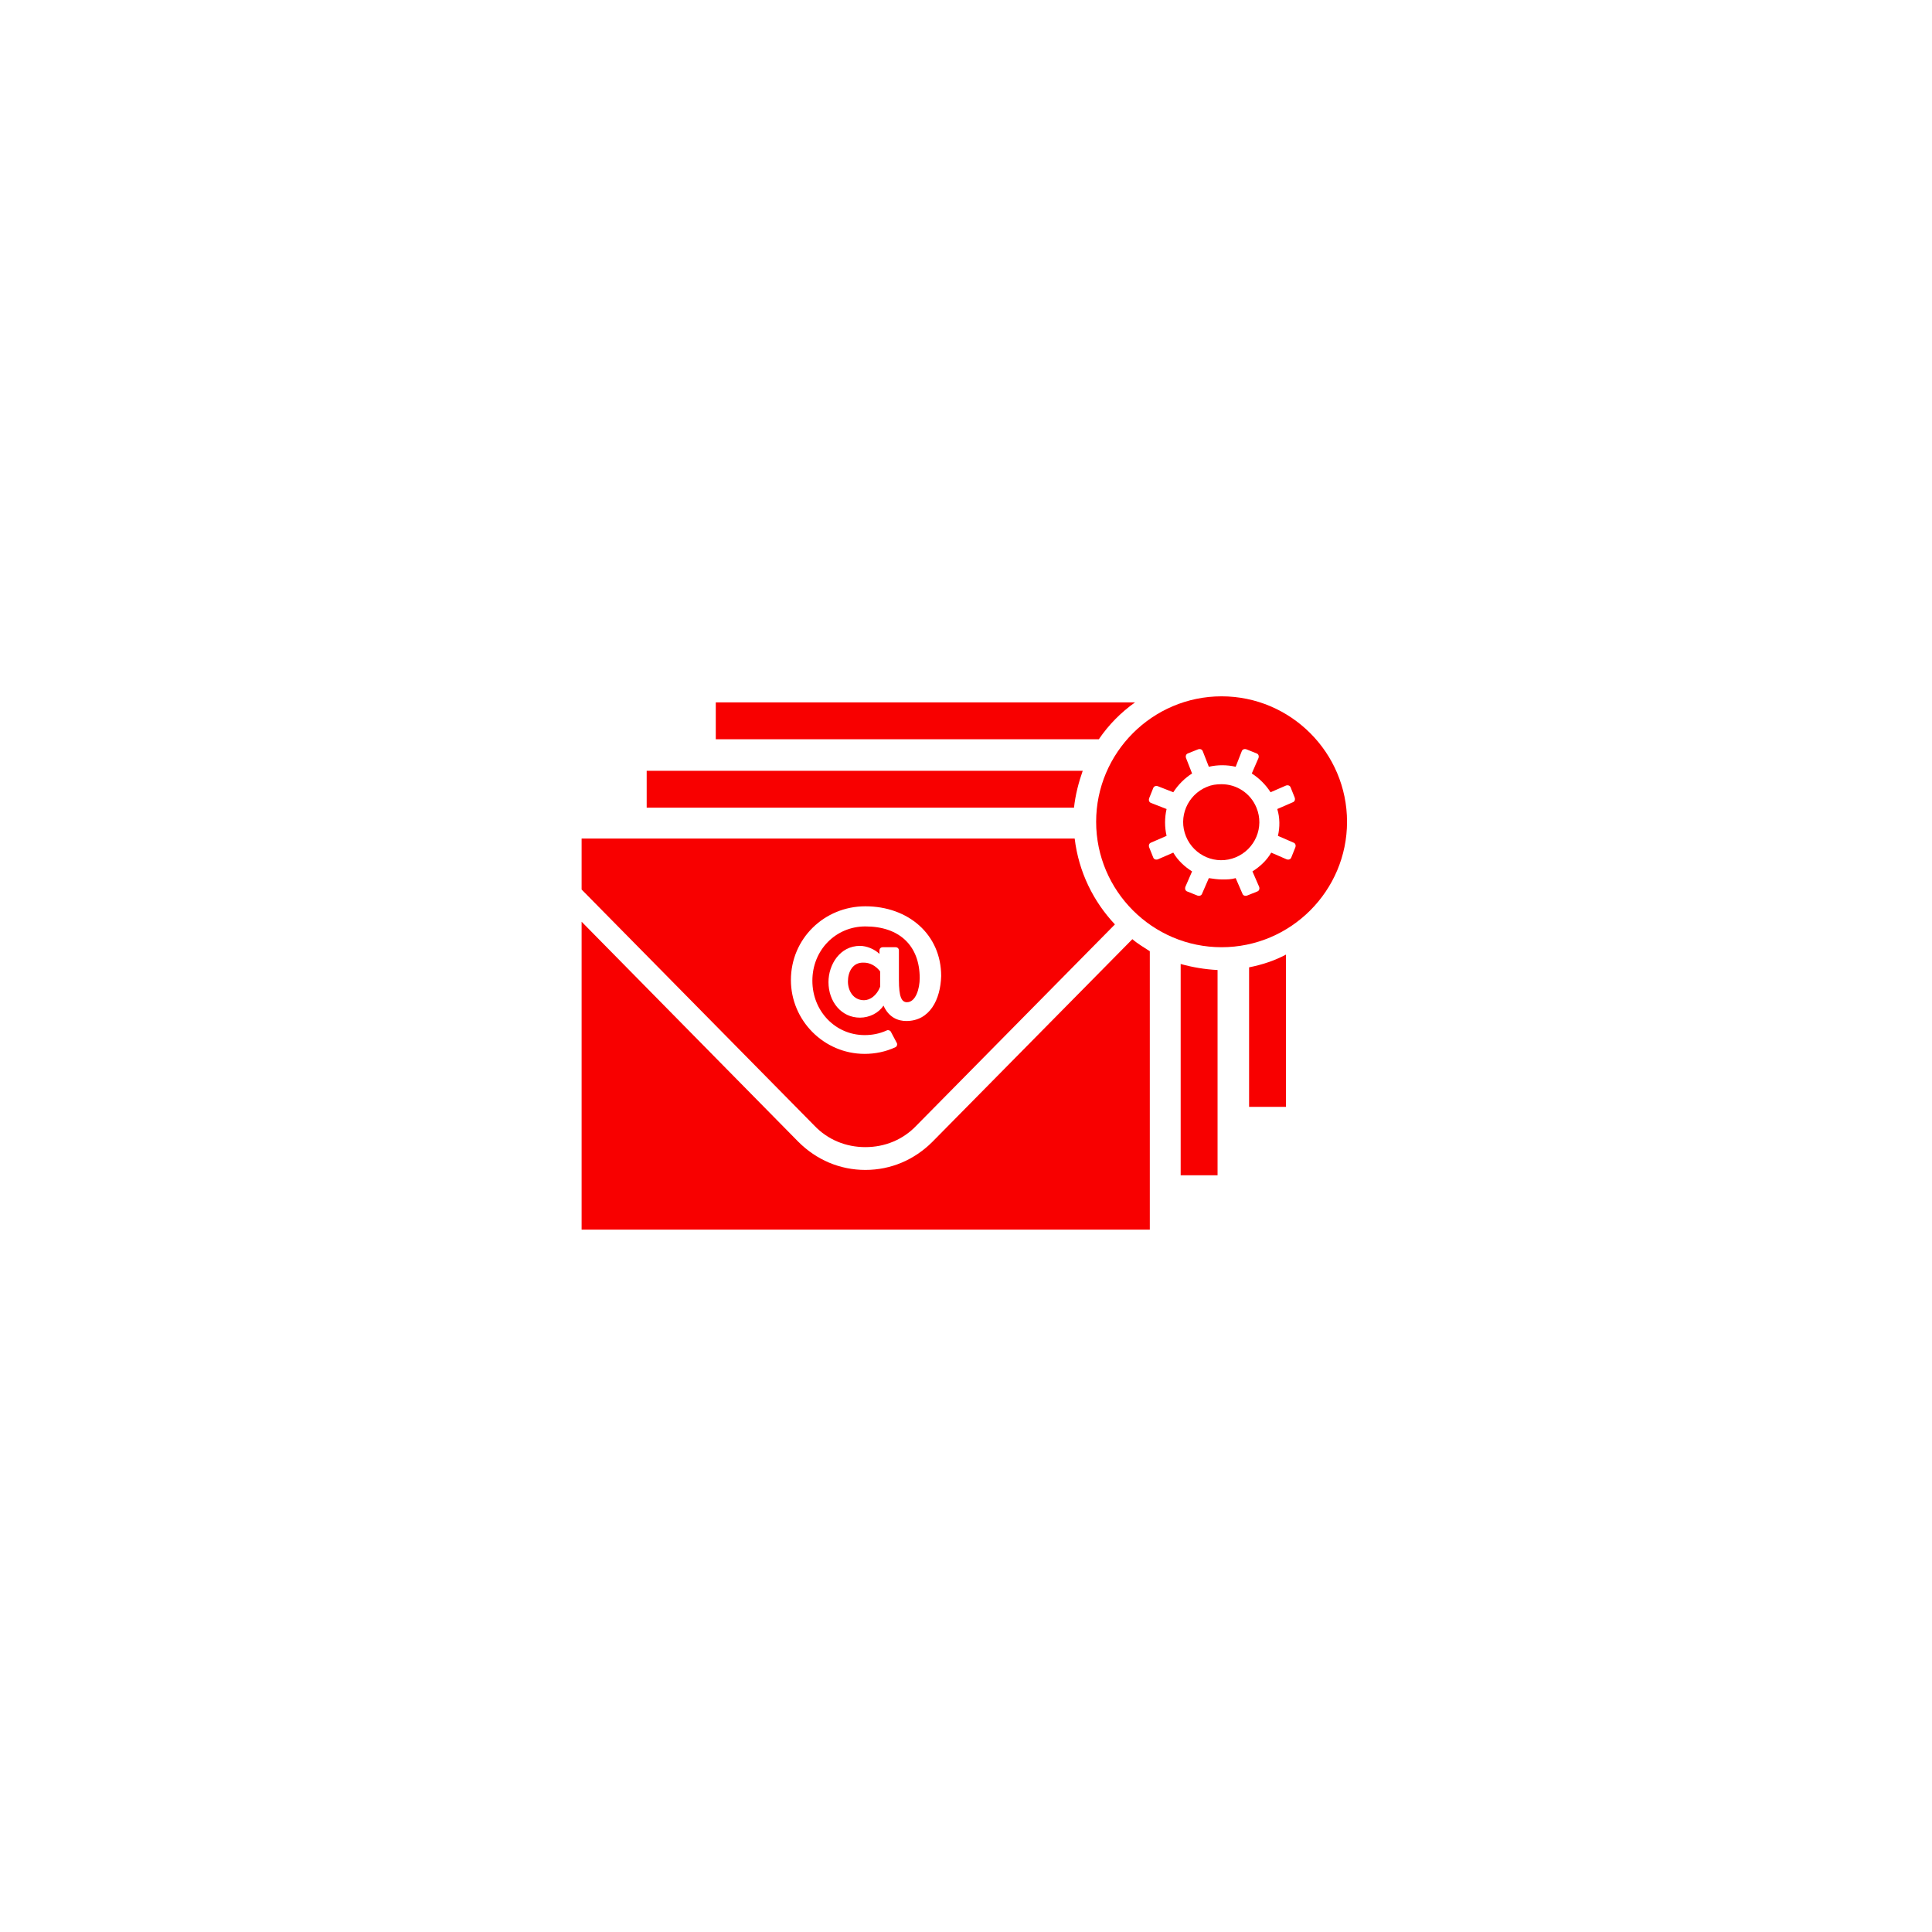 <?xml version="1.0" encoding="utf-8"?>
<!-- Generator: Adobe Illustrator 22.0.1, SVG Export Plug-In . SVG Version: 6.00 Build 0)  -->
<svg version="1.1" id="Icons" xmlns="http://www.w3.org/2000/svg" xmlns:xlink="http://www.w3.org/1999/xlink" x="0px" y="0px"
	 viewBox="0 0 288 288" style="enable-background:new 0 0 288 288;" xml:space="preserve">
<style type="text/css">
	.st0{fill:#F80000;}
</style>
<g>
	<g>
		<path class="st0" d="M126.4,146.3c0,1.4,0.8,2.8,2.4,2.8c0.9,0,1.9-0.7,2.4-2v-2.3c-0.7-0.9-1.6-1.3-2.4-1.3
			C127.1,143.4,126.4,144.9,126.4,146.3z"/>
		<path class="st0" d="M160.2,125H86.7v7.6l0,0l34.7,35.2c2,2.1,4.7,3.2,7.6,3.2c0,0,0,0,0,0c2.9,0,5.6-1.1,7.6-3.2l29.6-30
			C163,134.4,160.8,130,160.2,125z M135.1,152.2c-1.2,0-2.6-0.5-3.4-2.3c-0.7,1.1-2.1,1.8-3.5,1.8c-2.8,0-4.7-2.4-4.7-5.3
			c0-2.6,1.7-5.4,4.7-5.4c1,0,2.2,0.5,2.9,1.2v-0.5c0-0.3,0.2-0.5,0.5-0.5h1.9c0.3,0,0.5,0.2,0.5,0.5v4.4c0,2.5,0.4,3.3,1.2,3.3
			c1.3,0,1.9-2,1.9-3.6c0-4.8-3-7.7-8.1-7.7c-4.4,0-7.9,3.5-7.9,8.1c0,4.5,3.4,8.1,7.8,8.1c1.1,0,2.2-0.2,3.3-0.7
			c0.2-0.1,0.5,0,0.6,0.2l0.9,1.7c0.1,0.2,0,0.5-0.2,0.6c-1.5,0.7-3.1,1-4.6,1c-6.1,0-11-5-11-11c0-6.2,5-11,11.1-11
			c6.4,0,11.3,4.2,11.3,10.4C140.2,149,138.6,152.2,135.1,152.2z"/>
	</g>
	<g>
		<g>
			<g>
				<path class="st0" d="M169.2,104.7h-62.5v5.5h57.1C165.3,108,167.1,106.2,169.2,104.7z"/>
				<path class="st0" d="M186.2,144.2V165h5.5v-22.7C190,143.2,188.2,143.8,186.2,144.2z"/>
			</g>
			<g>
				<path class="st0" d="M176,143.7v31.5h5.5v-30.6C179.6,144.5,177.8,144.2,176,143.7z"/>
				<path class="st0" d="M161.4,114.9h-65v5.5h63.7C160.3,118.5,160.8,116.6,161.4,114.9z"/>
			</g>
			<path class="st0" d="M168.8,140L139,170.2c-2.7,2.7-6.2,4.2-10,4.2c0,0,0,0,0,0c-3.8,0-7.3-1.5-10-4.2l-32.3-32.8v45.9h84.7
				v-41.5C170.5,141.2,169.6,140.7,168.8,140z"/>
		</g>
	</g>
	<path class="st0" d="M182.1,103.8c-10.3,0-18.7,8.4-18.7,18.7c0,10.3,8.4,18.7,18.7,18.7c10.3,0,18.7-8.4,18.7-18.7
		C200.8,112.2,192.4,103.8,182.1,103.8z M190.5,124.6l2.3,1c0.3,0.1,0.4,0.4,0.3,0.7l-0.6,1.5c-0.1,0.3-0.4,0.4-0.7,0.3l-2.3-1
		c-0.7,1.2-1.7,2.1-2.8,2.8l1,2.3c0.1,0.3,0,0.6-0.3,0.7l-1.5,0.6c-0.3,0.1-0.6,0-0.7-0.3l-1-2.3c-0.7,0.2-1.3,0.2-2,0.2
		c-0.7,0-1.3-0.1-2-0.2l-1,2.3c-0.1,0.3-0.4,0.4-0.7,0.3l-1.5-0.6c-0.3-0.1-0.4-0.4-0.3-0.7l1-2.3c-1.1-0.7-2.1-1.6-2.8-2.8l-2.3,1
		c-0.3,0.1-0.6,0-0.7-0.3l-0.6-1.5c-0.1-0.3,0-0.6,0.3-0.7l2.3-1c-0.3-1.3-0.3-2.7,0-4l-2.3-0.9c-0.3-0.1-0.4-0.4-0.3-0.7l0.6-1.5
		c0.1-0.3,0.4-0.4,0.7-0.3l2.3,0.9c0.7-1.1,1.7-2.1,2.8-2.8l-0.9-2.3c-0.1-0.3,0-0.6,0.3-0.7l1.5-0.6c0.3-0.1,0.6,0,0.7,0.3l0.9,2.3
		c1.3-0.3,2.7-0.3,4,0l0.9-2.3c0.1-0.3,0.4-0.4,0.7-0.3l1.5,0.6c0.3,0.1,0.4,0.4,0.3,0.7l-1,2.3c1.1,0.7,2.1,1.7,2.8,2.8l2.3-1
		c0.3-0.1,0.6,0,0.7,0.3l0.6,1.5c0.1,0.3,0,0.6-0.3,0.7l-2.3,1C190.8,121.9,190.8,123.3,190.5,124.6z M187.3,120.4
		c1.2,2.9-0.2,6.2-3.1,7.4c-2.9,1.2-6.2-0.2-7.4-3.1c-1.2-2.9,0.2-6.2,3.1-7.4c0.7-0.3,1.4-0.4,2.2-0.4
		C184.3,116.9,186.4,118.2,187.3,120.4z"/>
</g>
</svg>
